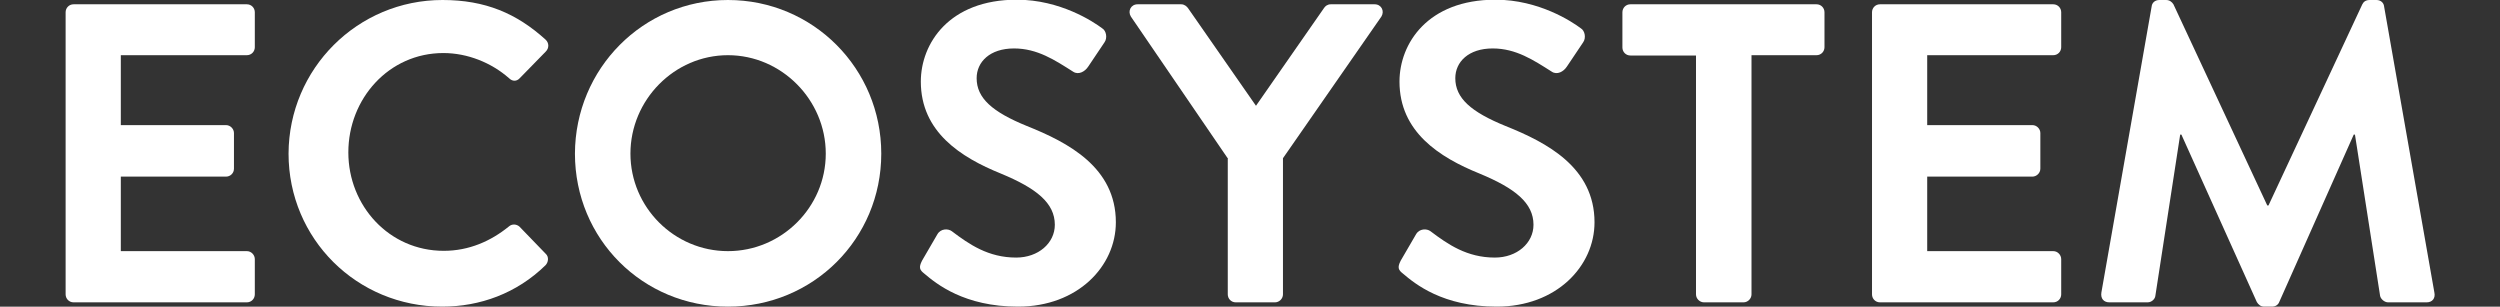<?xml version="1.0" encoding="utf-8"?>
<!-- Generator: Adobe Illustrator 25.4.1, SVG Export Plug-In . SVG Version: 6.00 Build 0)  -->
<svg version="1.1" id="Layer_1" xmlns="http://www.w3.org/2000/svg" xmlns:xlink="http://www.w3.org/1999/xlink" x="0px" y="0px"
	 viewBox="0 0 815.3 100" style="enable-background:new 0 0 815.3 100;" xml:space="preserve">
<rect x="0" y="0" width="815.3" height="100" fill="#333333" stroke="none"/>
<style type="text/css">
	.st0{fill:#FFFFFF;}
</style>
<g>
	<path class="st0" d="M21.4,4c0-1.4,1.1-2.6,2.6-2.6h56.5c1.5,0,2.6,1.2,2.6,2.6v11.4c0,1.4-1.1,2.6-2.6,2.6H39.4v22.8h34.3
		c1.4,0,2.6,1.2,2.6,2.6V55c0,1.5-1.2,2.6-2.6,2.6H39.4v24.3h41.1c1.5,0,2.6,1.3,2.6,2.6V96c0,1.4-1.1,2.6-2.6,2.6H24
		c-1.5,0-2.6-1.2-2.6-2.6V4z"/>
	<path class="st0" d="M144.3,0c14,0,24.2,4.4,33.6,12.9c1.2,1.1,1.2,2.8,0.1,3.9l-8.5,8.7c-1,1.1-2.4,1.1-3.5,0
		c-5.8-5.1-13.6-8.2-21.4-8.2c-17.8,0-31,14.9-31,32.4c0,17.4,13.3,32.1,31.1,32.1c8.3,0,15.4-3.2,21.2-7.9c1.1-1,2.6-0.8,3.5,0
		l8.6,8.9c1.1,1,0.8,2.8-0.1,3.7c-9.4,9.2-21.4,13.5-33.7,13.5c-27.8,0-50.1-22.1-50.1-49.9C94.2,22.4,116.6,0,144.3,0z"/>
	<path class="st0" d="M237.4,0c27.8,0,50,22.4,50,50.1c0,27.8-22.2,49.9-50,49.9c-27.8,0-49.9-22.1-49.9-49.9
		C187.6,22.4,209.7,0,237.4,0z M237.4,81.9c17.5,0,31.9-14.3,31.9-31.8s-14.4-32.1-31.9-32.1s-31.8,14.6-31.8,32.1
		S219.9,81.9,237.4,81.9z"/>
	<path class="st0" d="M301.4,89.2c-1.4-1.1-1.9-1.9-0.7-4.2l5-8.6c1.1-1.9,3.5-1.9,4.7-1c5.7,4.3,11.9,8.6,21,8.6
		c7.2,0,12.6-4.7,12.6-10.7c0-7.1-6-11.9-17.6-16.7c-13.1-5.3-26.1-13.6-26.1-30c0-12.4,9.2-26.7,31.3-26.7c14.2,0,25,7.2,27.8,9.3
		c1.4,0.8,1.8,3.2,0.8,4.6l-5.3,7.9c-1.1,1.7-3.2,2.8-4.9,1.7c-6-3.8-11.7-7.6-19.3-7.6c-7.9,0-12.2,4.4-12.2,9.7
		c0,6.5,5.1,11,16.4,15.6c13.5,5.4,29,13.5,29,31.4c0,14.3-12.4,27.5-31.9,27.5C314.5,100,305.4,92.6,301.4,89.2z"/>
	<path class="st0" d="M400.5,51.8L368.8,5.4c-1.1-1.8,0-4,2.2-4h14.2c1.1,0,1.8,0.7,2.2,1.2l22.2,31.9l22.2-31.9
		c0.4-0.6,1.1-1.2,2.2-1.2h14.3c2.2,0,3.3,2.2,2.2,4l-32.1,46.2V96c0,1.4-1.2,2.6-2.6,2.6h-12.8c-1.5,0-2.6-1.2-2.6-2.6V51.8z"/>
	<path class="st0" d="M457.5,89.2c-1.4-1.1-1.9-1.9-0.7-4.2l5-8.6c1.1-1.9,3.5-1.9,4.7-1c5.7,4.3,11.9,8.6,21,8.6
		c7.2,0,12.6-4.7,12.6-10.7c0-7.1-6-11.9-17.6-16.7c-13.1-5.3-26.1-13.6-26.1-30c0-12.4,9.2-26.7,31.3-26.7c14.2,0,25,7.2,27.8,9.3
		c1.4,0.8,1.8,3.2,0.8,4.6l-5.3,7.9c-1.1,1.7-3.2,2.8-4.9,1.7c-6-3.8-11.7-7.6-19.3-7.6c-7.9,0-12.2,4.4-12.2,9.7
		c0,6.5,5.1,11,16.4,15.6c13.5,5.4,29,13.5,29,31.4c0,14.3-12.4,27.5-31.9,27.5C470.5,100,461.5,92.6,457.5,89.2z"/>
	<path class="st0" d="M552.9,18.1h-21.2c-1.5,0-2.6-1.2-2.6-2.6V4c0-1.4,1.1-2.6,2.6-2.6h60.7c1.5,0,2.6,1.2,2.6,2.6v11.4
		c0,1.4-1.1,2.6-2.6,2.6h-21.2V96c0,1.4-1.2,2.6-2.6,2.6h-12.9c-1.4,0-2.6-1.2-2.6-2.6V18.1z"/>
	<path class="st0" d="M610.5,4c0-1.4,1.1-2.6,2.6-2.6h56.5c1.5,0,2.6,1.2,2.6,2.6v11.4c0,1.4-1.1,2.6-2.6,2.6h-41.1v22.8h34.3
		c1.4,0,2.6,1.2,2.6,2.6V55c0,1.5-1.3,2.6-2.6,2.6h-34.3v24.3h41.1c1.5,0,2.6,1.3,2.6,2.6V96c0,1.4-1.1,2.6-2.6,2.6h-56.5
		c-1.5,0-2.6-1.2-2.6-2.6V4z"/>
	<path class="st0" d="M701.7,2.1c0.1-1.1,1-2.1,2.5-2.1h2.2c1.1,0,1.9,0.6,2.4,1.4l30.6,65.6c0.3,0,0.3,0,0.4,0l30.6-65.6
		c0.4-0.8,1.1-1.4,2.4-1.4h2.2c1.5,0,2.4,1,2.5,2.1l16.4,93.3c0.4,1.9-0.7,3.2-2.5,3.2h-12.6c-1.2,0-2.4-1.1-2.6-2.1l-8.2-52.6
		c-0.1,0-0.4,0-0.4,0l-24.3,54.6c-0.3,0.8-1.1,1.5-2.4,1.5h-2.5c-1.2,0-1.9-0.7-2.4-1.5l-24.6-54.6c0,0-0.3,0-0.4,0l-8.1,52.6
		c-0.1,1-1.2,2.1-2.5,2.1h-12.5c-1.8,0-2.9-1.2-2.6-3.2L701.7,2.1z"/>
</g>
</svg>
